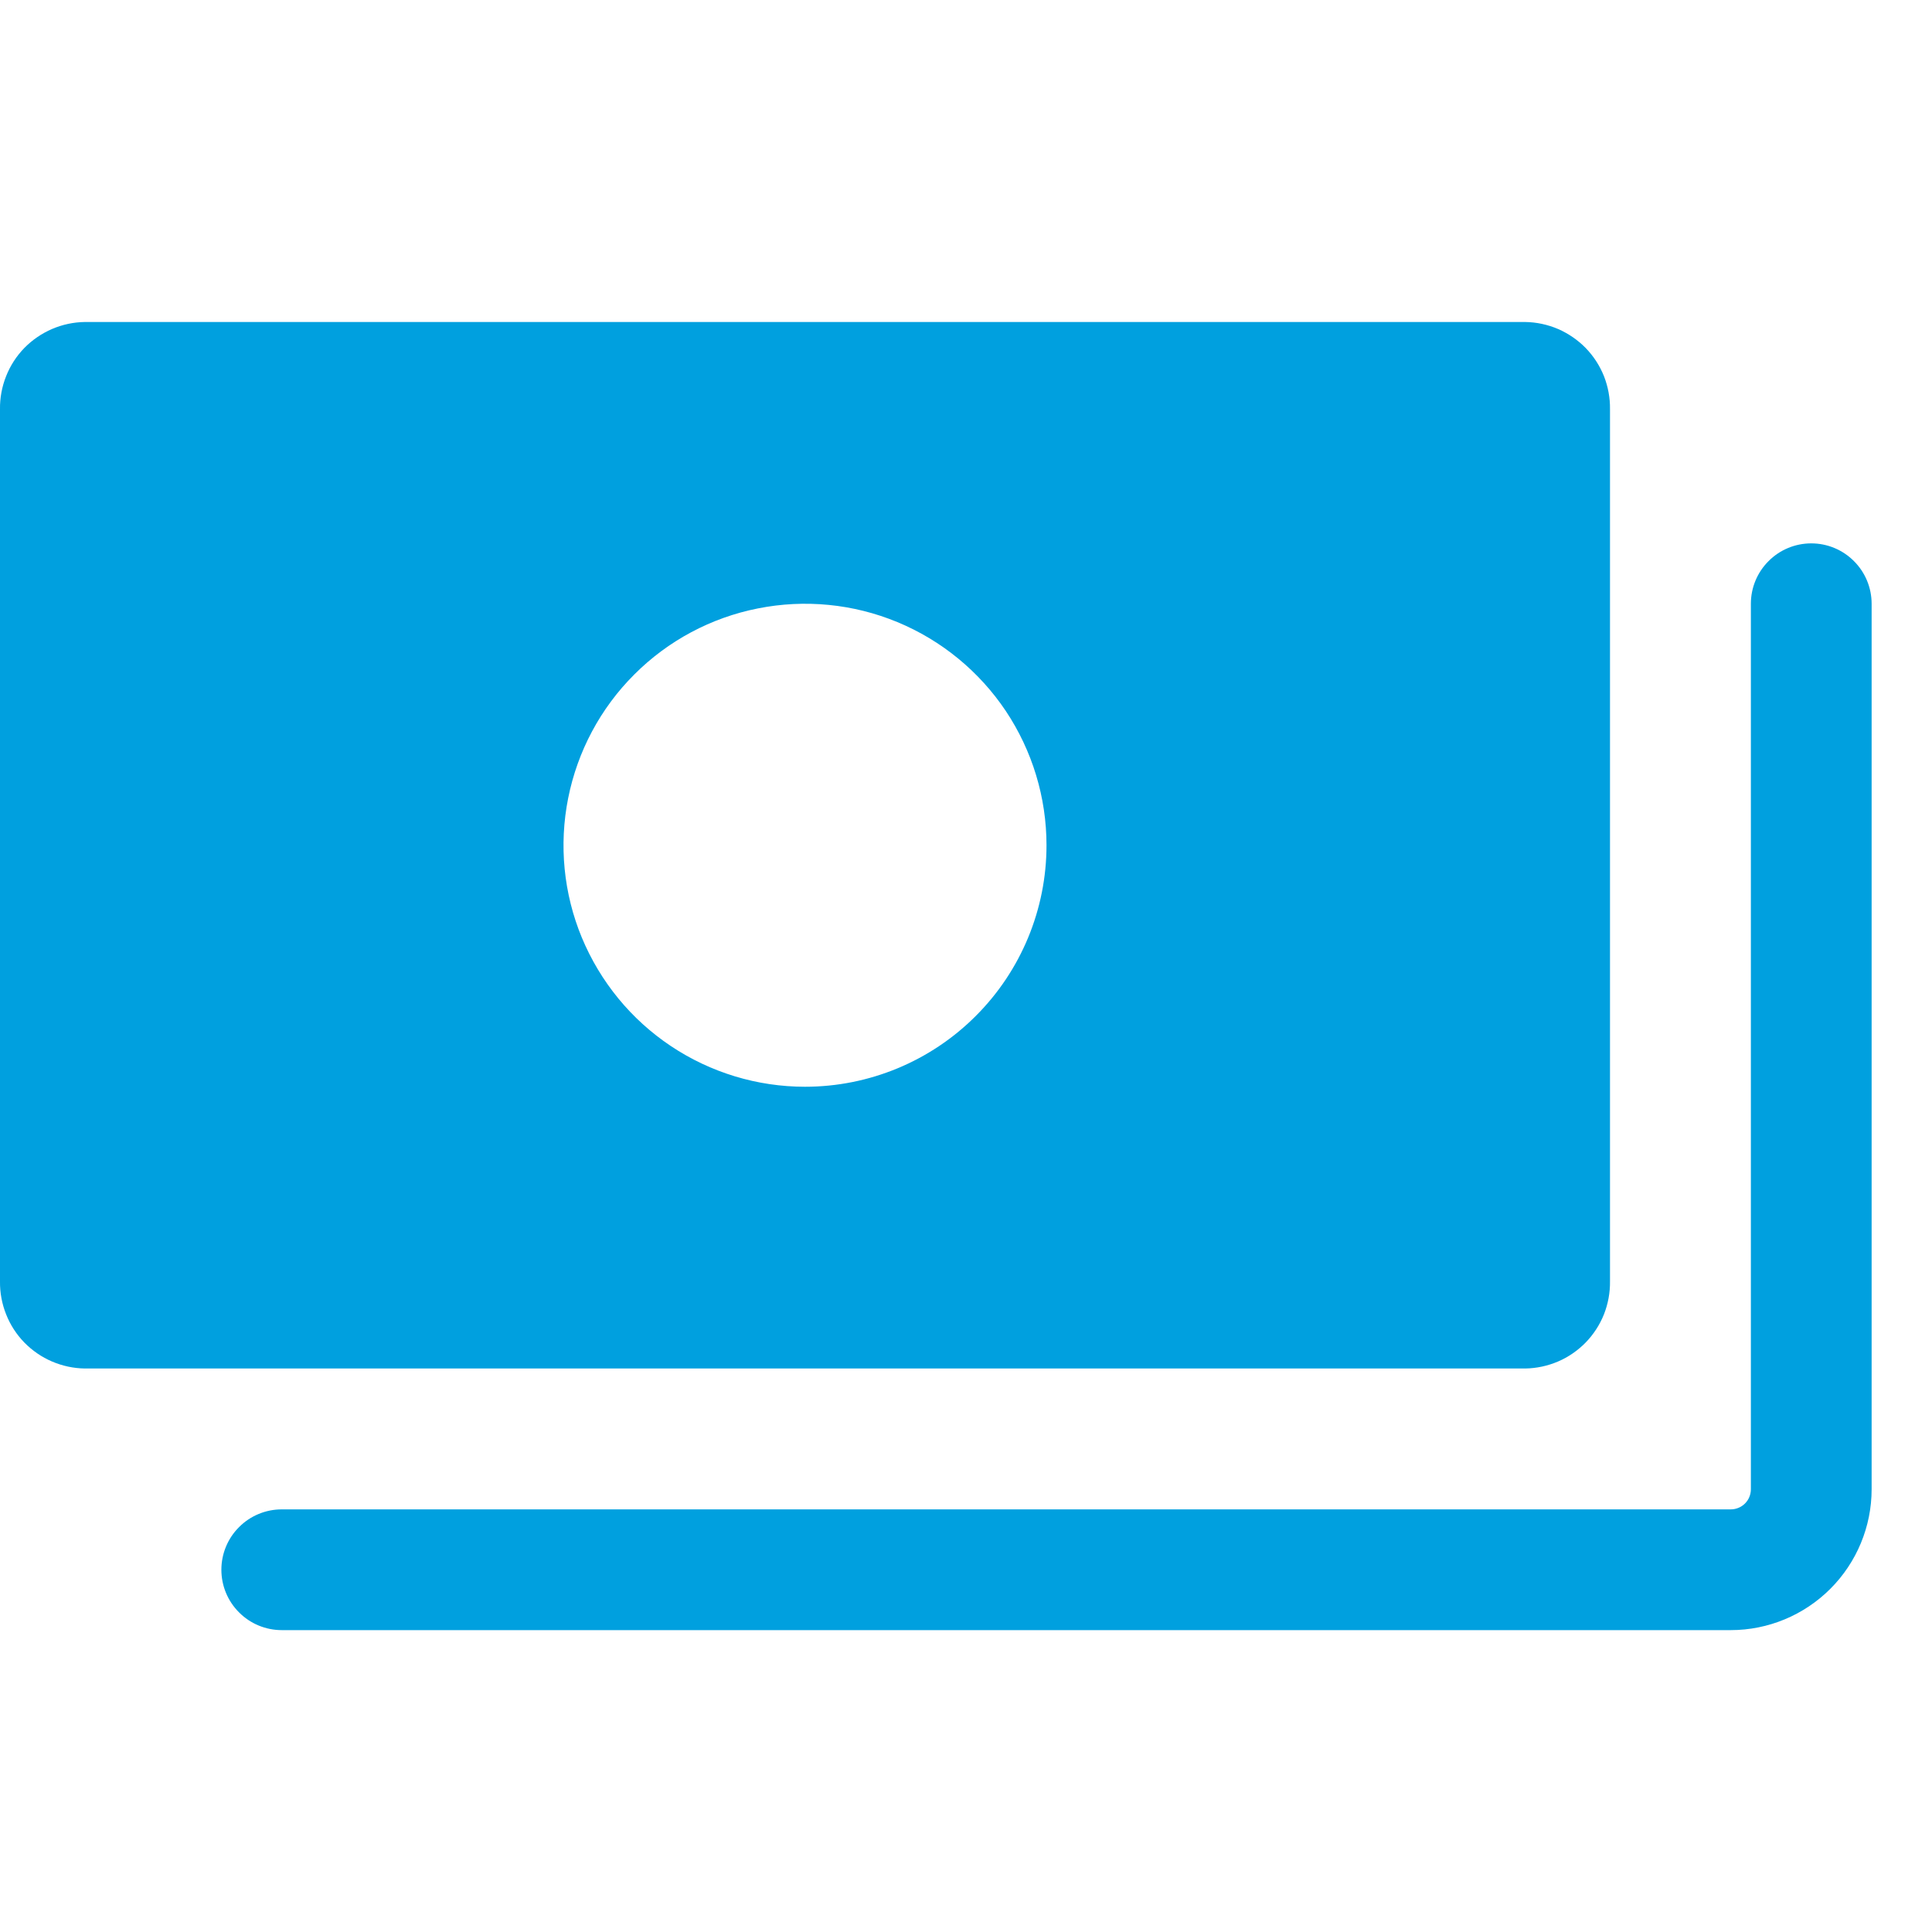 <svg class="icon"
     viewBox="0 0 24 24"
     fill="none"
     xmlns="http://www.w3.org/2000/svg"
>
  <path fill-rule="evenodd"
        clip-rule="evenodd"
        d="M19.925 4.673C19.976 4.803 20.002 4.943 20 5.083V15.917C20.002 16.057 19.976 16.197 19.925 16.327C19.873 16.457 19.796 16.576 19.698 16.677C19.6 16.777 19.483 16.858 19.355 16.913C19.226 16.968 19.087 16.998 18.947 17H1.053C0.913 16.998 0.774 16.968 0.646 16.913C0.517 16.858 0.4 16.777 0.302 16.677C0.204 16.576 0.127 16.457 0.076 16.327C0.024 16.197 -0.002 16.057 0 15.917V5.083C-0.002 4.943 0.024 4.803 0.076 4.673C0.127 4.543 0.204 4.424 0.302 4.323C0.4 4.223 0.517 4.143 0.646 4.087C0.774 4.032 0.913 4.002 1.053 4H18.947C19.087 4.002 19.226 4.032 19.355 4.087C19.483 4.143 19.6 4.223 19.698 4.323C19.796 4.424 19.873 4.543 19.925 4.673ZM8.333 12.994C8.827 13.324 9.407 13.5 10 13.5C10.796 13.5 11.559 13.184 12.121 12.621C12.684 12.059 13 11.296 13 10.5C13 9.907 12.824 9.327 12.495 8.833C12.165 8.34 11.696 7.955 11.148 7.728C10.6 7.501 9.997 7.442 9.415 7.558C8.833 7.673 8.298 7.959 7.879 8.379C7.459 8.798 7.174 9.333 7.058 9.915C6.942 10.497 7.001 11.1 7.228 11.648C7.456 12.196 7.84 12.665 8.333 12.994ZM21.97 6.97C22.11 6.829 22.301 6.75 22.5 6.75C22.699 6.75 22.89 6.829 23.03 6.97C23.171 7.11 23.25 7.301 23.25 7.5V18.5C23.25 18.964 23.065 19.409 22.737 19.737C22.409 20.065 21.964 20.25 21.5 20.25H3.5C3.301 20.25 3.11 20.171 2.97 20.03C2.829 19.89 2.75 19.699 2.75 19.5C2.75 19.301 2.829 19.11 2.97 18.97C3.11 18.829 3.301 18.75 3.5 18.75H21.5C21.566 18.75 21.63 18.724 21.677 18.677C21.724 18.63 21.75 18.566 21.75 18.5V7.5C21.75 7.301 21.829 7.11 21.97 6.97Z"
        fill="#00A0DF"
  />
</svg>
